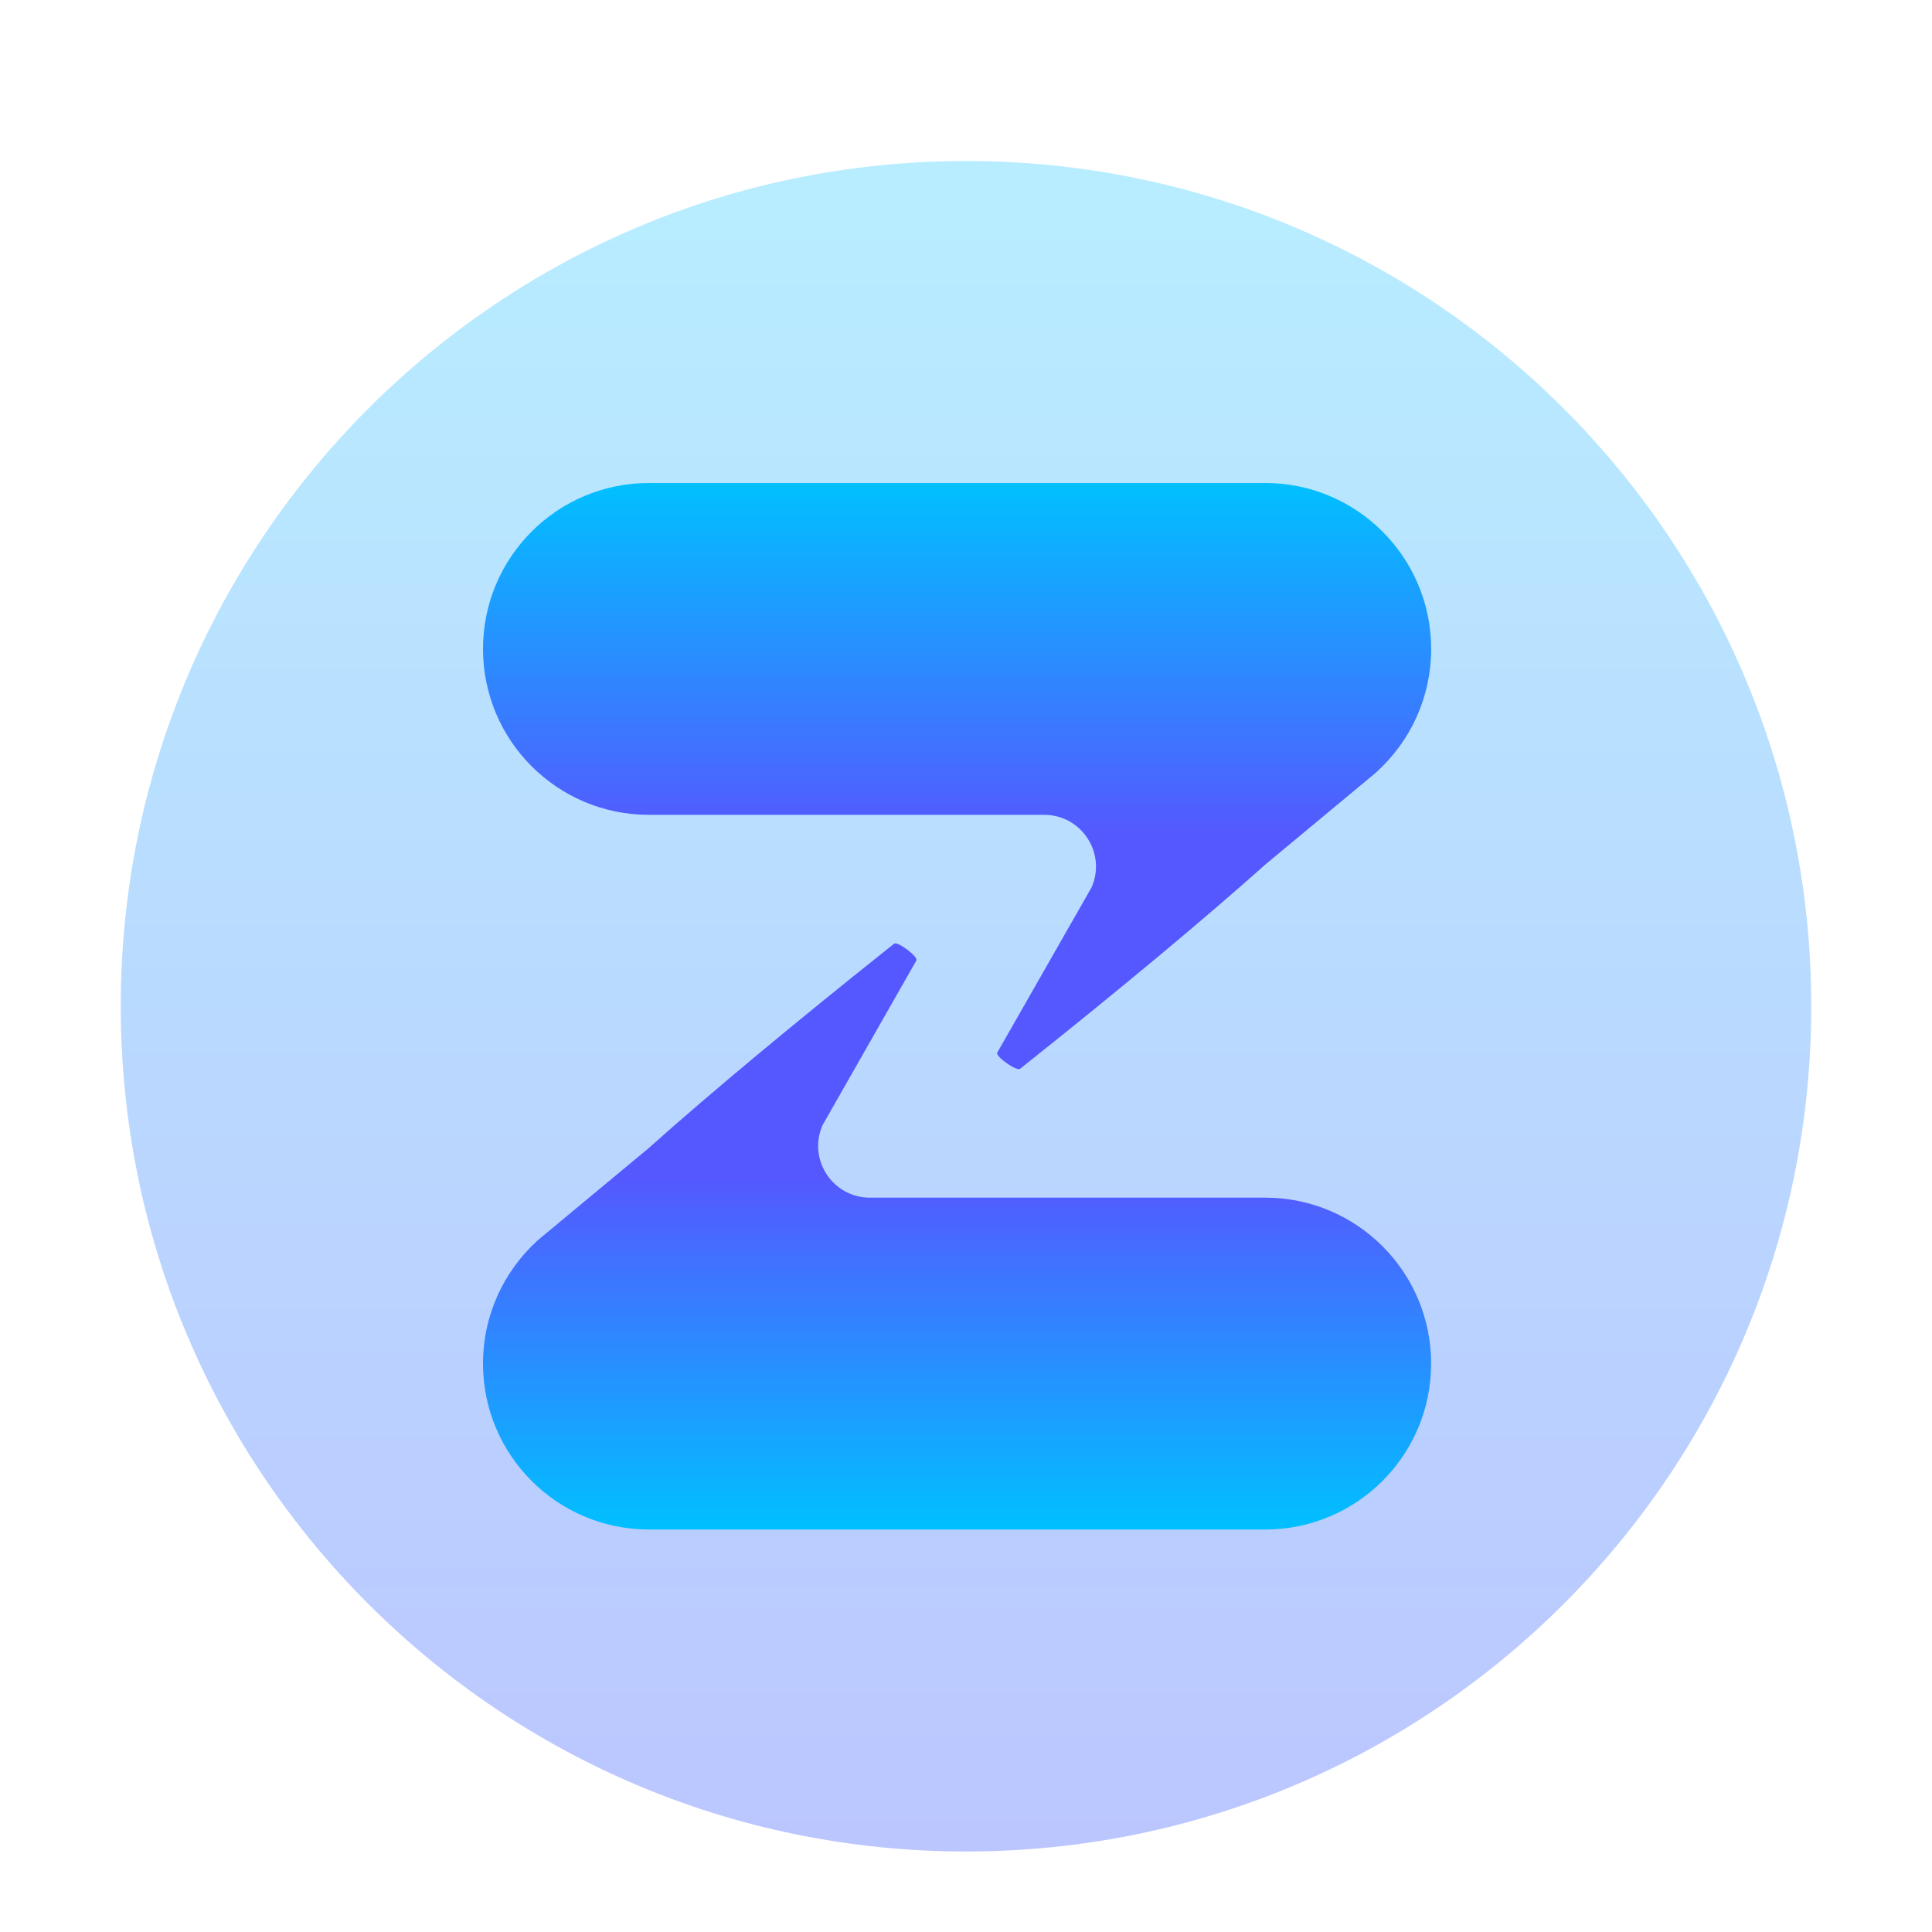 <?xml version="1.0" encoding="UTF-8" standalone="no"?>
<svg
   width="96"
   height="96"
   viewBox="0 0 96 96"
   fill="none"
   version="1.1"
   id="svg10"
   sodipodi:docname="zulip.svg"
   inkscape:version="1.3 (0e150ed6c4, 2023-07-21)"
   xmlns:inkscape="http://www.inkscape.org/namespaces/inkscape"
   xmlns:sodipodi="http://sodipodi.sourceforge.net/DTD/sodipodi-0.dtd"
   xmlns="http://www.w3.org/2000/svg"
   xmlns:svg="http://www.w3.org/2000/svg">
  <sodipodi:namedview
     id="namedview10"
     pagecolor="#ffffff"
     bordercolor="#000000"
     borderopacity="0.25"
     inkscape:showpageshadow="2"
     inkscape:pageopacity="0.0"
     inkscape:pagecheckerboard="0"
     inkscape:deskcolor="#d1d1d1"
     inkscape:zoom="67.083333"
     inkscape:cx="46.852174"
     inkscape:cy="49.915528"
     inkscape:window-width="1550"
     inkscape:window-height="1005"
     inkscape:window-x="0"
     inkscape:window-y="0"
     inkscape:window-maximized="1"
     inkscape:current-layer="g3" />
  <g
     filter="url(#filter0_d_54_371)"
     id="g3">
    <path
       opacity="0.4"
       d="M48 90C71.196 90 90 71.196 90 48C90 24.804 71.196 6 48 6C24.804 6 6 24.804 6 48C6 71.196 24.804 90 48 90Z"
       fill="url(#paint0_linear_54_371)"
       id="path1" />
    <path
       fill-rule="evenodd"
       clip-rule="evenodd"
       d="m 62.868,22 c 4.553,0 8.245,3.691 8.245,8.245 0,2.405 -1.03,4.57 -2.672,6.077 -0.001,0.001 0.002,0.004 0.003,0.004 v 0 c 0.002,2e-4 0,0.002 -0.001,0.003 -0.004,0.003 -0.01,0.008 -0.019,0.016 l -0.092,0.076 c -0.003,0.003 -0.006,0.005 -0.009,0.007 -0.107,0.094 -0.216,0.186 -0.328,0.274 -0.054,0.045 -0.113,0.094 -0.177,0.147 l -0.206,0.171 c -0.878,0.729 -2.447,2.033 -4.707,3.911 -3.132,2.794 -7.205,6.187 -12.219,10.178 v 0 c -0.167,0.132 -1.221,-0.606 -1.135,-0.801 L 54.238,42.096 c 0.749,-1.699 -0.495,-3.607 -2.352,-3.607 H 32.245 C 27.691,38.489 24,34.798 24,30.245 24,25.691 27.691,22 32.245,22 Z"
       fill="url(#paint1_linear_54_371)"
       id="path2"
       sodipodi:nodetypes="sscssccccccccssccsssss" />
    <path
       fill-rule="evenodd"
       clip-rule="evenodd"
       d="M 32.245,74 C 27.691,74 24,70.309 24,65.755 c 0,-2.405 1.03,-4.57 2.672,-6.077 0.001,-0.001 -0.002,-0.004 -0.003,-0.004 v 0 c -0.002,-2e-4 0,-0.002 0.001,-0.003 0.004,-0.003 0.01,-0.008 0.019,-0.016 l 0.092,-0.076 c 0.003,-0.003 0.006,-0.005 0.009,-0.007 0.107,-0.094 0.216,-0.186 0.328,-0.274 0.054,-0.045 0.113,-0.094 0.177,-0.147 l 0.206,-0.171 c 0.878,-0.729 2.447,-2.033 4.708,-3.911 3.132,-2.794 7.205,-6.187 12.219,-10.178 v 0 c 0.167,-0.132 1.194,0.636 1.108,0.831 L 40.874,53.904 c -0.749,1.699 0.495,3.607 2.352,3.607 h 19.641 c 4.553,0 8.245,3.691 8.245,8.245 0,4.553 -3.691,8.245 -8.245,8.245 z"
       fill="url(#paint2_linear_54_371)"
       id="path3"
       sodipodi:nodetypes="sscssccccccccssccsssss" />
  </g>
  <defs
     id="defs10">
    <filter
       id="filter0_d_54_371"
       x="2"
       y="4"
       width="92"
       height="92"
       filterUnits="userSpaceOnUse"
       color-interpolation-filters="sRGB">
      <feFlood
         flood-opacity="0"
         result="BackgroundImageFix"
         id="feFlood3" />
      <feColorMatrix
         in="SourceAlpha"
         type="matrix"
         values="0 0 0 0 0 0 0 0 0 0 0 0 0 0 0 0 0 0 127 0"
         result="hardAlpha"
         id="feColorMatrix3" />
      <feOffset
         dy="2"
         id="feOffset3" />
      <feGaussianBlur
         stdDeviation="2"
         id="feGaussianBlur3" />
      <feColorMatrix
         type="matrix"
         values="0 0 0 0 0 0 0 0 0 0 0 0 0 0 0 0 0 0 0.2 0"
         id="feColorMatrix4" />
      <feBlend
         mode="normal"
         in2="BackgroundImageFix"
         result="effect1_dropShadow_54_371"
         id="feBlend4" />
      <feBlend
         mode="normal"
         in="SourceGraphic"
         in2="effect1_dropShadow_54_371"
         result="shape"
         id="feBlend5" />
    </filter>
    <linearGradient
       id="paint0_linear_54_371"
       x1="48"
       y1="90"
       x2="48"
       y2="6"
       gradientUnits="userSpaceOnUse">
      <stop
         stop-color="#5570FF"
         id="stop5" />
      <stop
         offset="1"
         stop-color="#4DD3FF"
         id="stop6" />
    </linearGradient>
    <linearGradient
       id="paint1_linear_54_371"
       x1="47.556"
       y1="39.554"
       x2="47.556"
       y2="22"
       gradientUnits="userSpaceOnUse">
      <stop
         stop-color="#5558FF"
         id="stop7" />
      <stop
         offset="1"
         stop-color="#00C0FF"
         id="stop8" />
    </linearGradient>
    <linearGradient
       id="paint2_linear_54_371"
       x1="47.556"
       y1="56.446"
       x2="47.556"
       y2="74"
       gradientUnits="userSpaceOnUse">
      <stop
         stop-color="#5558FF"
         id="stop9" />
      <stop
         offset="1"
         stop-color="#00C0FF"
         id="stop10" />
    </linearGradient>
  </defs>
</svg>
